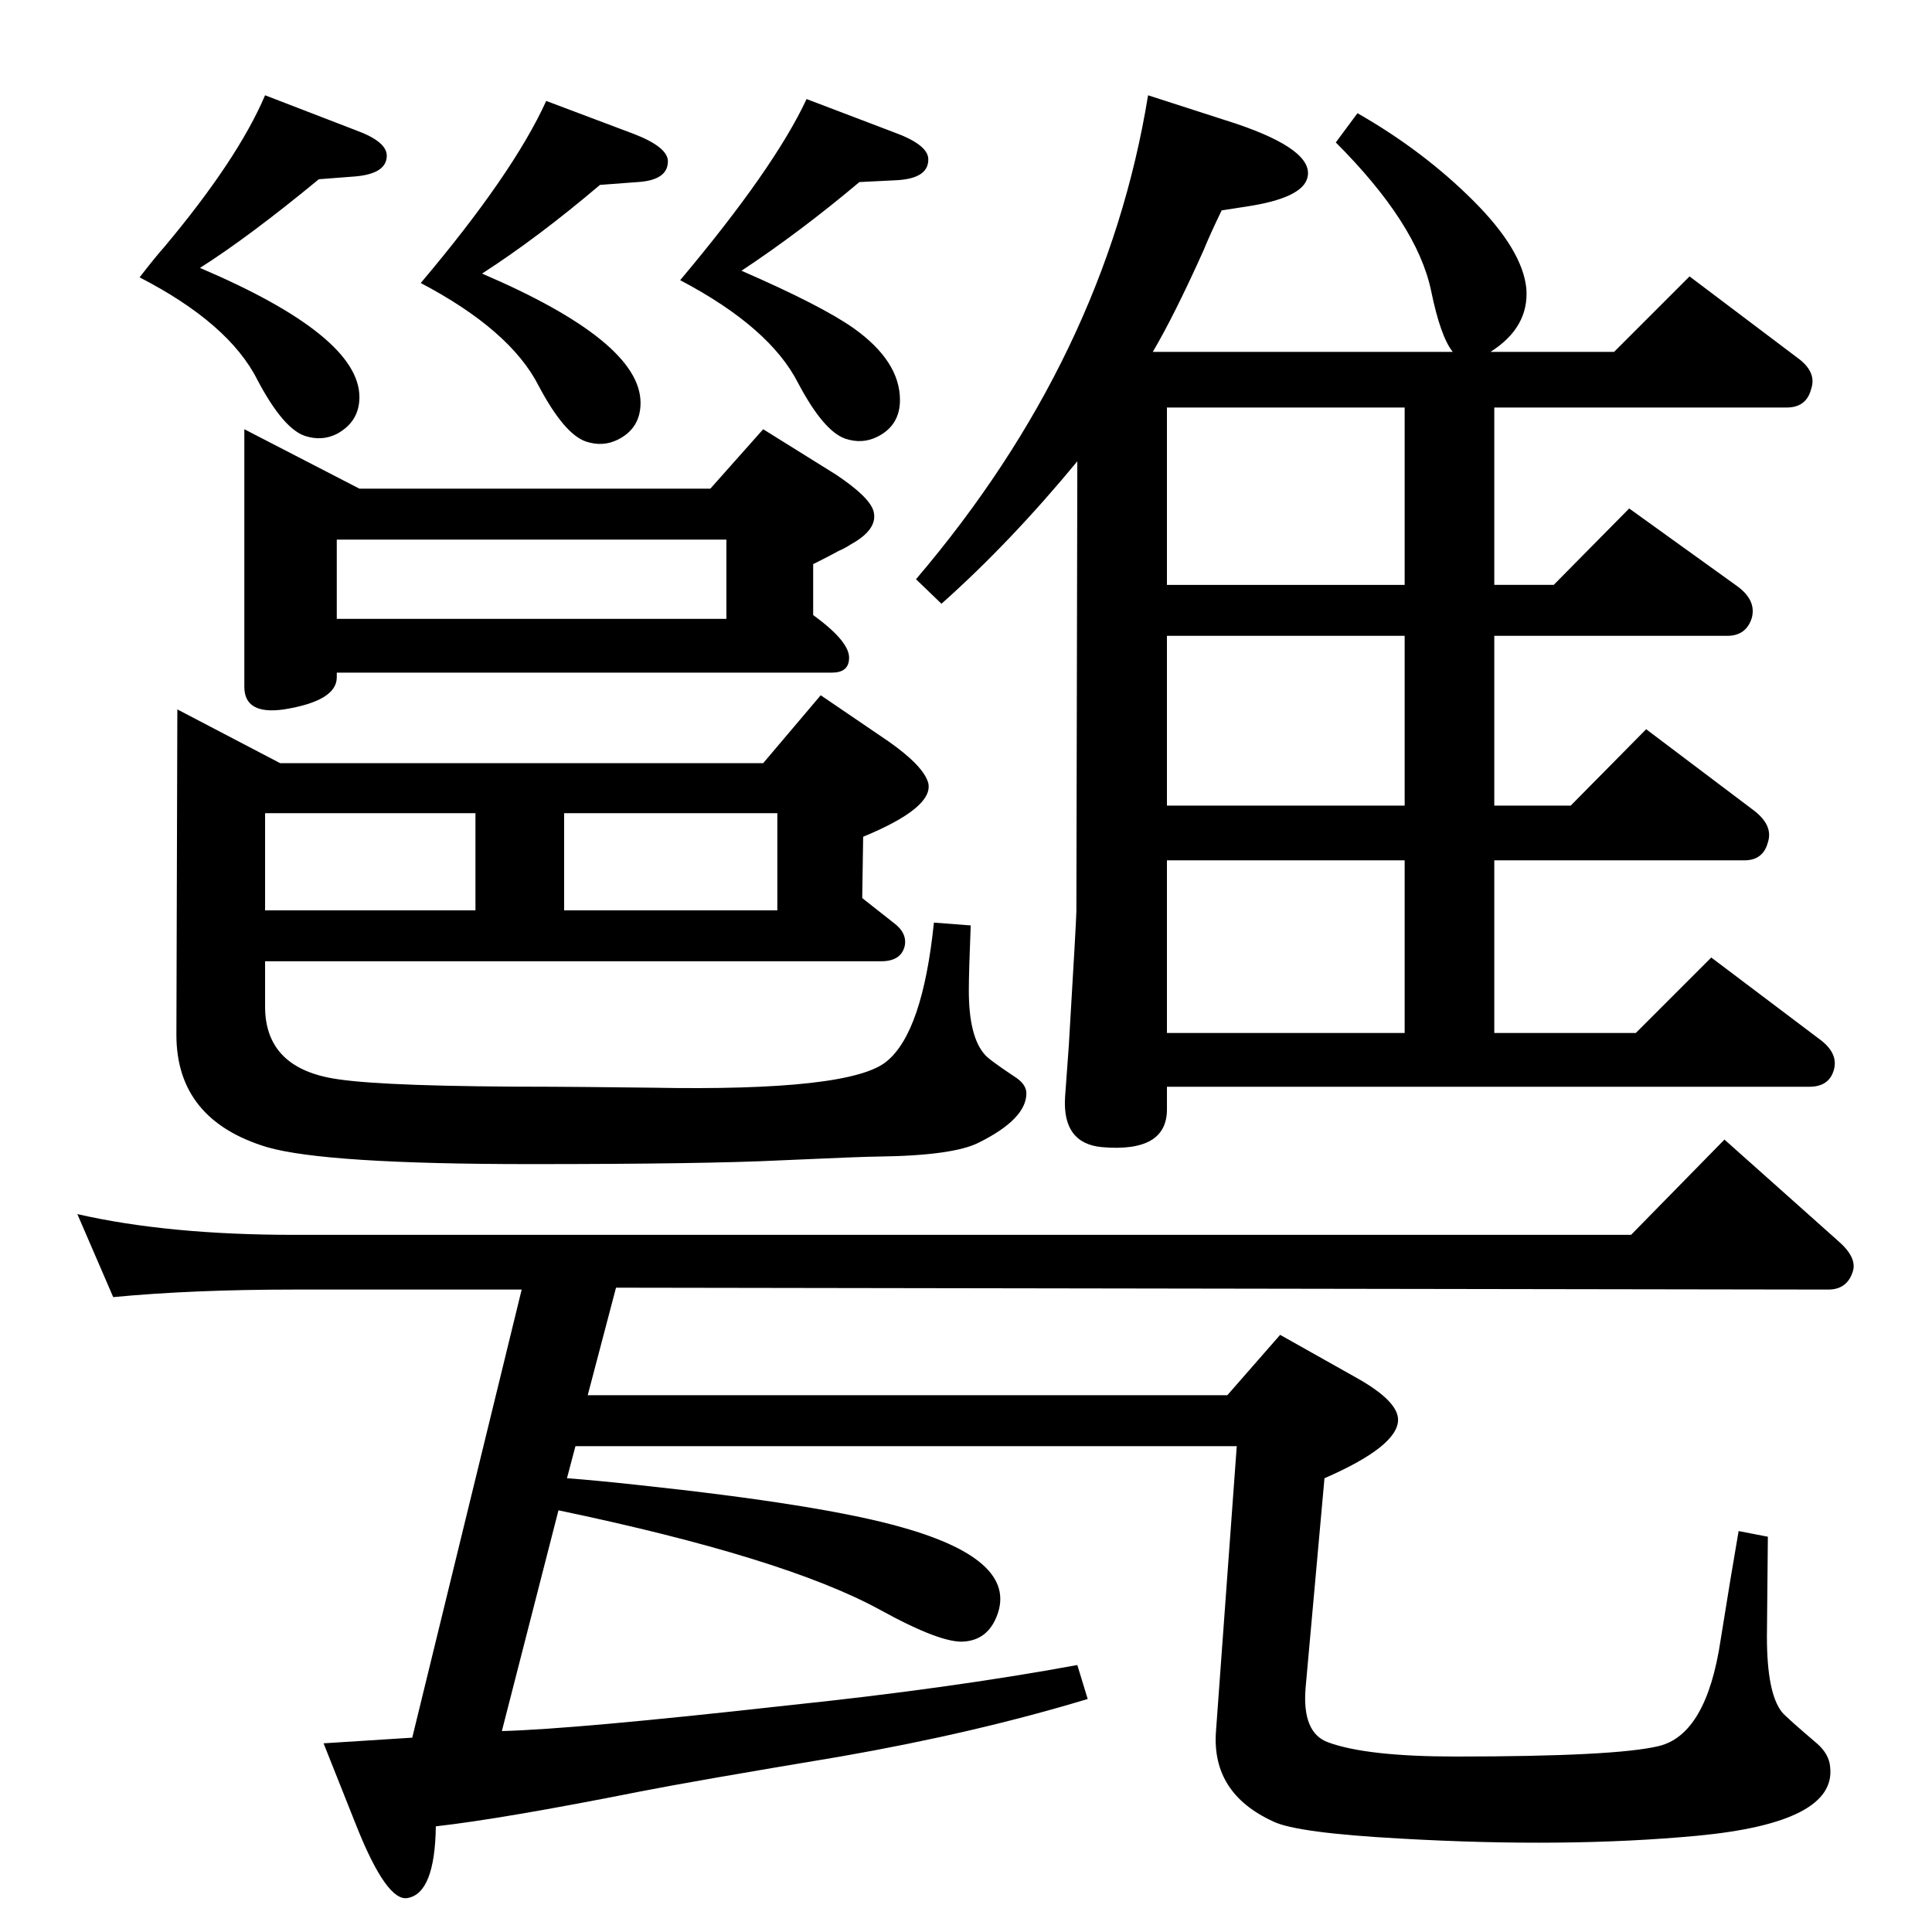 <?xml version="1.0" standalone="no"?>
<!DOCTYPE svg PUBLIC "-//W3C//DTD SVG 1.1//EN" "http://www.w3.org/Graphics/SVG/1.1/DTD/svg11.dtd" >
<svg xmlns="http://www.w3.org/2000/svg" xmlns:xlink="http://www.w3.org/1999/xlink" version="1.1" viewBox="0 0 2048 2048">
  <g transform="matrix(1 0 0 -1 0 2048)">
   <path fill="currentColor"
d="M610 515l-9 -34q28 -2 74 -7q197 -21 281 -45q128 -36 99 -98q-10 -21 -32 -23q-24 -3 -91 34q-101 55 -340 105l-60 -234q77 2 301 27q173 18 309 43l11 -36q-119 -36 -262 -61q-156 -26 -212 -37q-146 -29 -217 -37q-1 -71 -30 -76q-22 -4 -54 76l-35 88l94 6l116 475
h-241q-108 0 -192 -8l-38 88q96 -22 230 -22h1417l99 101l120 -107q21 -18 16 -33q-6 -19 -26 -19l-1285 2l-30 -114h678l56 64l80 -45q45 -25 45 -45q0 -28 -78 -62l-20 -222q-4 -48 24 -58q41 -15 135 -15q169 0 215 11q51 12 66 113q11 69 19 115l31 -6l-1 -106
q0 -60 16 -80q4 -5 38 -34q12 -11 13 -24q7 -59 -141 -73q-139 -13 -314 -3q-110 6 -135 18q-66 30 -61 96l22 302h-701zM1217 1947l93 -30q83 -28 76 -57q-5 -22 -65 -31l-26 -4q-13 -27 -19 -42q-31 -69 -54 -108h318q-13 16 -23 65q-15 71 -101 157l23 31q70 -40 123 -93
q52 -52 56 -93q3 -41 -38 -67h131l80 80l114 -86q21 -15 15 -33q-5 -20 -26 -20h-310v-188h63l80 81l114 -82q21 -15 16 -34q-6 -19 -26 -19h-247v-180h81l80 81l114 -86q21 -16 15 -34q-5 -19 -25 -19h-265v-183h150l80 80l114 -86q21 -15 16 -33t-26 -18h-681v-24
q0 -46 -69 -40q-42 4 -39 53l4 55q8 134 8 142l1 477q-71 -86 -144 -151l-27 26q201 236 246 513zM1237 953h252v183h-252v-183zM1489 1194v180h-252v-180h252zM1489 1428v188h-252v-188h252zM281 1029v-48q0 -66 77 -77q53 -8 227 -8q18 0 106 -1q211 -4 249 28
q38 31 50 147l39 -3q-2 -49 -2 -69q0 -49 17 -68q4 -5 31 -23q13 -8 13 -18q0 -27 -50 -52q-27 -14 -107 -15q-14 0 -103 -4q-81 -4 -266 -4q-217 0 -279 18q-96 29 -96 119l1 345l109 -57h512l61 72l72 -49q37 -26 42 -44q6 -26 -69 -57l-1 -65l33 -26q15 -11 12 -25
q-4 -16 -25 -16h-653zM598 1083h226v103h-226v-103zM281 1186v-103h223v103h-223zM259 1593l122 -63h372l56 63l77 -48q36 -24 40 -39q5 -19 -24 -35q-6 -4 -13 -7q-9 -5 -27 -14v-54q40 -29 38 -47q-1 -14 -18 -14h-525v-5q0 -25 -56 -34q-42 -6 -42 24v273zM357 1392h413
v84h-413v-84zM281 1947l96 -37q33 -12 33 -27q0 -19 -33 -22l-39 -3q-74 -61 -126 -94q169 -72 169 -137q0 -26 -24 -39q-16 -8 -34 -2q-23 8 -50 59q-30 60 -125 109q17 22 26 32q78 93 107 161zM579 1941l93 -35q36 -14 36 -29q0 -20 -32 -22l-40 -3q-66 -56 -125 -94
q168 -72 168 -137q0 -27 -24 -39q-16 -8 -34 -2q-23 8 -50 59q-30 59 -125 109q98 116 133 193zM855 1943l92 -35q36 -13 37 -28q1 -21 -33 -23l-40 -2q-63 -53 -125 -94q85 -37 119 -61q49 -35 49 -76q0 -27 -24 -39q-16 -8 -34 -2q-23 8 -50 59q-30 59 -125 109
q100 119 134 192z" />
  </g>

</svg>

